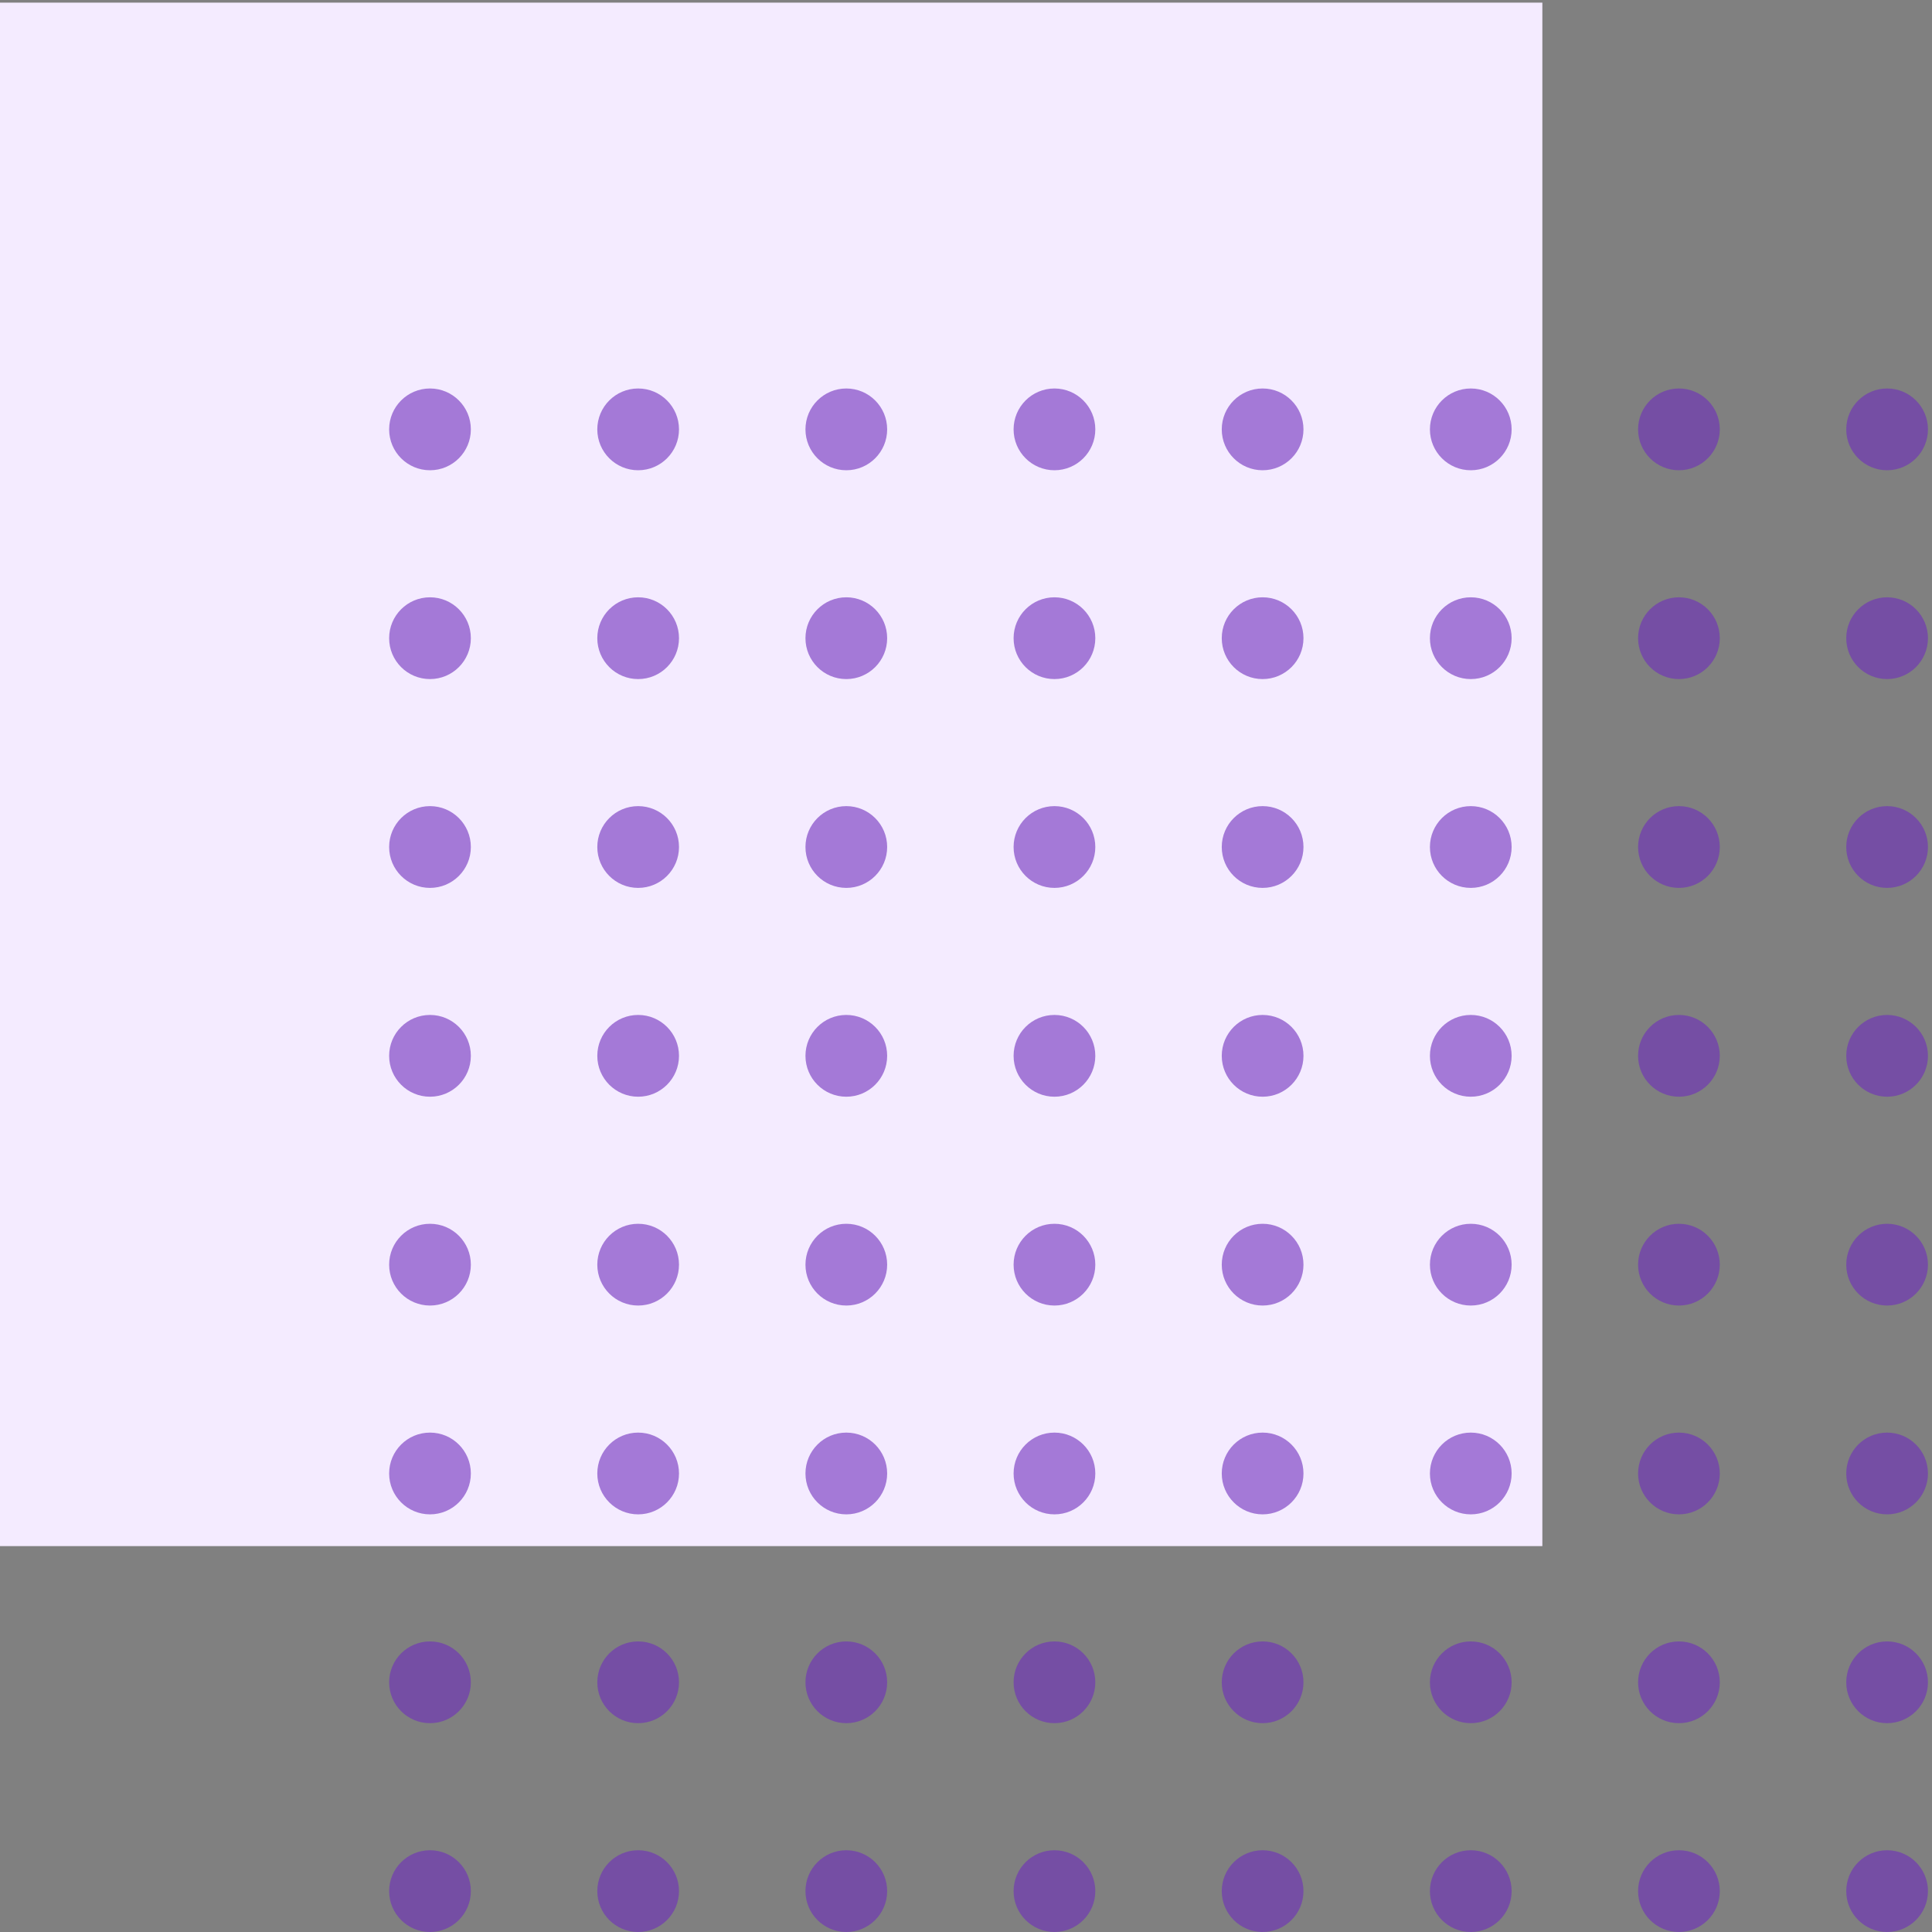 <svg width="129" height="129" viewBox="0 0 129 129" fill="none" xmlns="http://www.w3.org/2000/svg">
<rect x="0" y="0" width="129" height="129" fill="#808080" stroke="none"/>
<g clip-path="url(#clip0_758_2462)">
<path d="M102.984 0.174H0V103.235H102.984V0.174Z" fill="#F4EBFF"/>
<path opacity="0.6" d="M28.711 31.399C30.217 31.399 31.439 30.177 31.439 28.669C31.439 27.162 30.217 25.939 28.711 25.939C27.204 25.939 25.983 27.162 25.983 28.669C25.983 30.177 27.204 31.399 28.711 31.399Z" fill="#6F2DBD"/>
<path opacity="0.6" d="M42.61 31.399C44.116 31.399 45.337 30.177 45.337 28.669C45.337 27.162 44.116 25.939 42.61 25.939C41.103 25.939 39.882 27.162 39.882 28.669C39.882 30.177 41.103 31.399 42.61 31.399Z" fill="#6F2DBD"/>
<path opacity="0.6" d="M56.508 31.399C58.015 31.399 59.236 30.177 59.236 28.669C59.236 27.162 58.015 25.939 56.508 25.939C55.002 25.939 53.781 27.162 53.781 28.669C53.781 30.177 55.002 31.399 56.508 31.399Z" fill="#6F2DBD"/>
<path opacity="0.6" d="M70.406 31.399C71.913 31.399 73.134 30.177 73.134 28.669C73.134 27.162 71.913 25.939 70.406 25.939C68.9 25.939 67.678 27.162 67.678 28.669C67.678 30.177 68.9 31.399 70.406 31.399Z" fill="#6F2DBD"/>
<path opacity="0.6" d="M84.305 31.399C85.812 31.399 87.033 30.177 87.033 28.669C87.033 27.162 85.812 25.939 84.305 25.939C82.799 25.939 81.577 27.162 81.577 28.669C81.577 30.177 82.799 31.399 84.305 31.399Z" fill="#6F2DBD"/>
<path opacity="0.6" d="M98.204 31.399C99.711 31.399 100.932 30.177 100.932 28.669C100.932 27.162 99.711 25.939 98.204 25.939C96.698 25.939 95.476 27.162 95.476 28.669C95.476 30.177 96.698 31.399 98.204 31.399Z" fill="#6F2DBD"/>
<path opacity="0.6" d="M112.103 31.399C113.61 31.399 114.831 30.177 114.831 28.669C114.831 27.162 113.61 25.939 112.103 25.939C110.597 25.939 109.375 27.162 109.375 28.669C109.375 30.177 110.597 31.399 112.103 31.399Z" fill="#6F2DBD"/>
<path opacity="0.6" d="M126.002 31.399C127.508 31.399 128.73 30.177 128.73 28.669C128.73 27.162 127.508 25.939 126.002 25.939C124.495 25.939 123.274 27.162 123.274 28.669C123.274 30.177 124.495 31.399 126.002 31.399Z" fill="#6F2DBD"/>
<path opacity="0.6" d="M28.711 45.342C30.217 45.342 31.439 44.12 31.439 42.612C31.439 41.105 30.217 39.882 28.711 39.882C27.204 39.882 25.983 41.105 25.983 42.612C25.983 44.12 27.204 45.342 28.711 45.342Z" fill="#6F2DBD"/>
<path opacity="0.6" d="M42.61 45.342C44.116 45.342 45.337 44.12 45.337 42.612C45.337 41.105 44.116 39.882 42.61 39.882C41.103 39.882 39.882 41.105 39.882 42.612C39.882 44.12 41.103 45.342 42.61 45.342Z" fill="#6F2DBD"/>
<path opacity="0.6" d="M56.508 45.342C58.015 45.342 59.236 44.12 59.236 42.612C59.236 41.105 58.015 39.882 56.508 39.882C55.002 39.882 53.781 41.105 53.781 42.612C53.781 44.12 55.002 45.342 56.508 45.342Z" fill="#6F2DBD"/>
<path opacity="0.6" d="M70.406 45.342C71.913 45.342 73.134 44.12 73.134 42.612C73.134 41.105 71.913 39.882 70.406 39.882C68.9 39.882 67.678 41.105 67.678 42.612C67.678 44.12 68.9 45.342 70.406 45.342Z" fill="#6F2DBD"/>
<path opacity="0.6" d="M84.305 45.342C85.812 45.342 87.033 44.12 87.033 42.612C87.033 41.105 85.812 39.882 84.305 39.882C82.799 39.882 81.577 41.105 81.577 42.612C81.577 44.12 82.799 45.342 84.305 45.342Z" fill="#6F2DBD"/>
<path opacity="0.6" d="M98.204 45.342C99.711 45.342 100.932 44.12 100.932 42.612C100.932 41.105 99.711 39.882 98.204 39.882C96.698 39.882 95.476 41.105 95.476 42.612C95.476 44.12 96.698 45.342 98.204 45.342Z" fill="#6F2DBD"/>
<path opacity="0.6" d="M112.103 45.342C113.61 45.342 114.831 44.12 114.831 42.612C114.831 41.105 113.61 39.882 112.103 39.882C110.597 39.882 109.375 41.105 109.375 42.612C109.375 44.12 110.597 45.342 112.103 45.342Z" fill="#6F2DBD"/>
<path opacity="0.6" d="M126.002 45.342C127.508 45.342 128.73 44.12 128.73 42.612C128.73 41.105 127.508 39.882 126.002 39.882C124.495 39.882 123.274 41.105 123.274 42.612C123.274 44.12 124.495 45.342 126.002 45.342Z" fill="#6F2DBD"/>
<path opacity="0.6" d="M28.711 59.285C30.217 59.285 31.439 58.063 31.439 56.555C31.439 55.047 30.217 53.825 28.711 53.825C27.204 53.825 25.983 55.047 25.983 56.555C25.983 58.063 27.204 59.285 28.711 59.285Z" fill="#6F2DBD"/>
<path opacity="0.6" d="M42.61 59.285C44.116 59.285 45.337 58.063 45.337 56.555C45.337 55.047 44.116 53.825 42.61 53.825C41.103 53.825 39.882 55.047 39.882 56.555C39.882 58.063 41.103 59.285 42.61 59.285Z" fill="#6F2DBD"/>
<path opacity="0.6" d="M56.508 59.285C58.015 59.285 59.236 58.063 59.236 56.555C59.236 55.047 58.015 53.825 56.508 53.825C55.002 53.825 53.781 55.047 53.781 56.555C53.781 58.063 55.002 59.285 56.508 59.285Z" fill="#6F2DBD"/>
<path opacity="0.6" d="M70.406 59.285C71.913 59.285 73.134 58.063 73.134 56.555C73.134 55.047 71.913 53.825 70.406 53.825C68.9 53.825 67.678 55.047 67.678 56.555C67.678 58.063 68.9 59.285 70.406 59.285Z" fill="#6F2DBD"/>
<path opacity="0.6" d="M84.305 59.285C85.812 59.285 87.033 58.063 87.033 56.555C87.033 55.047 85.812 53.825 84.305 53.825C82.799 53.825 81.577 55.047 81.577 56.555C81.577 58.063 82.799 59.285 84.305 59.285Z" fill="#6F2DBD"/>
<path opacity="0.6" d="M98.204 59.285C99.711 59.285 100.932 58.063 100.932 56.555C100.932 55.047 99.711 53.825 98.204 53.825C96.698 53.825 95.476 55.047 95.476 56.555C95.476 58.063 96.698 59.285 98.204 59.285Z" fill="#6F2DBD"/>
<path opacity="0.6" d="M112.103 59.285C113.61 59.285 114.831 58.063 114.831 56.555C114.831 55.047 113.61 53.825 112.103 53.825C110.597 53.825 109.375 55.047 109.375 56.555C109.375 58.063 110.597 59.285 112.103 59.285Z" fill="#6F2DBD"/>
<path opacity="0.6" d="M126.002 59.285C127.508 59.285 128.73 58.063 128.73 56.555C128.73 55.047 127.508 53.825 126.002 53.825C124.495 53.825 123.274 55.047 123.274 56.555C123.274 58.063 124.495 59.285 126.002 59.285Z" fill="#6F2DBD"/>
<path opacity="0.6" d="M28.711 73.228C30.217 73.228 31.439 72.005 31.439 70.498C31.439 68.99 30.217 67.768 28.711 67.768C27.204 67.768 25.983 68.99 25.983 70.498C25.983 72.005 27.204 73.228 28.711 73.228Z" fill="#6F2DBD"/>
<path opacity="0.6" d="M42.61 73.228C44.116 73.228 45.337 72.005 45.337 70.498C45.337 68.99 44.116 67.768 42.61 67.768C41.103 67.768 39.882 68.99 39.882 70.498C39.882 72.005 41.103 73.228 42.61 73.228Z" fill="#6F2DBD"/>
<path opacity="0.6" d="M56.508 73.228C58.015 73.228 59.236 72.005 59.236 70.498C59.236 68.99 58.015 67.768 56.508 67.768C55.002 67.768 53.781 68.99 53.781 70.498C53.781 72.005 55.002 73.228 56.508 73.228Z" fill="#6F2DBD"/>
<path opacity="0.6" d="M70.406 73.228C71.913 73.228 73.134 72.005 73.134 70.498C73.134 68.99 71.913 67.768 70.406 67.768C68.9 67.768 67.678 68.99 67.678 70.498C67.678 72.005 68.9 73.228 70.406 73.228Z" fill="#6F2DBD"/>
<path opacity="0.6" d="M84.305 73.228C85.812 73.228 87.033 72.005 87.033 70.498C87.033 68.99 85.812 67.768 84.305 67.768C82.799 67.768 81.577 68.99 81.577 70.498C81.577 72.005 82.799 73.228 84.305 73.228Z" fill="#6F2DBD"/>
<path opacity="0.6" d="M98.204 73.228C99.711 73.228 100.932 72.005 100.932 70.498C100.932 68.99 99.711 67.768 98.204 67.768C96.698 67.768 95.476 68.99 95.476 70.498C95.476 72.005 96.698 73.228 98.204 73.228Z" fill="#6F2DBD"/>
<path opacity="0.6" d="M112.103 73.228C113.61 73.228 114.831 72.005 114.831 70.498C114.831 68.99 113.61 67.768 112.103 67.768C110.597 67.768 109.375 68.99 109.375 70.498C109.375 72.005 110.597 73.228 112.103 73.228Z" fill="#6F2DBD"/>
<path opacity="0.6" d="M126.002 73.228C127.508 73.228 128.73 72.005 128.73 70.498C128.73 68.99 127.508 67.768 126.002 67.768C124.495 67.768 123.274 68.99 123.274 70.498C123.274 72.005 124.495 73.228 126.002 73.228Z" fill="#6F2DBD"/>
<path opacity="0.6" d="M28.711 87.171C30.217 87.171 31.439 85.949 31.439 84.442C31.439 82.934 30.217 81.712 28.711 81.712C27.204 81.712 25.983 82.934 25.983 84.442C25.983 85.949 27.204 87.171 28.711 87.171Z" fill="#6F2DBD"/>
<path opacity="0.6" d="M42.61 87.171C44.116 87.171 45.337 85.949 45.337 84.442C45.337 82.934 44.116 81.712 42.61 81.712C41.103 81.712 39.882 82.934 39.882 84.442C39.882 85.949 41.103 87.171 42.61 87.171Z" fill="#6F2DBD"/>
<path opacity="0.6" d="M56.508 87.171C58.015 87.171 59.236 85.949 59.236 84.442C59.236 82.934 58.015 81.712 56.508 81.712C55.002 81.712 53.781 82.934 53.781 84.442C53.781 85.949 55.002 87.171 56.508 87.171Z" fill="#6F2DBD"/>
<path opacity="0.6" d="M70.406 87.171C71.913 87.171 73.134 85.949 73.134 84.442C73.134 82.934 71.913 81.712 70.406 81.712C68.9 81.712 67.678 82.934 67.678 84.442C67.678 85.949 68.9 87.171 70.406 87.171Z" fill="#6F2DBD"/>
<path opacity="0.6" d="M84.305 87.171C85.812 87.171 87.033 85.949 87.033 84.442C87.033 82.934 85.812 81.712 84.305 81.712C82.799 81.712 81.577 82.934 81.577 84.442C81.577 85.949 82.799 87.171 84.305 87.171Z" fill="#6F2DBD"/>
<path opacity="0.6" d="M98.204 87.171C99.711 87.171 100.932 85.949 100.932 84.442C100.932 82.934 99.711 81.712 98.204 81.712C96.698 81.712 95.476 82.934 95.476 84.442C95.476 85.949 96.698 87.171 98.204 87.171Z" fill="#6F2DBD"/>
<path opacity="0.6" d="M112.103 87.171C113.61 87.171 114.831 85.949 114.831 84.442C114.831 82.934 113.61 81.712 112.103 81.712C110.597 81.712 109.375 82.934 109.375 84.442C109.375 85.949 110.597 87.171 112.103 87.171Z" fill="#6F2DBD"/>
<path opacity="0.6" d="M126.002 87.171C127.508 87.171 128.73 85.949 128.73 84.442C128.73 82.934 127.508 81.712 126.002 81.712C124.495 81.712 123.274 82.934 123.274 84.442C123.274 85.949 124.495 87.171 126.002 87.171Z" fill="#6F2DBD"/>
<path opacity="0.6" d="M28.711 101.114C30.217 101.114 31.439 99.892 31.439 98.385C31.439 96.877 30.217 95.655 28.711 95.655C27.204 95.655 25.983 96.877 25.983 98.385C25.983 99.892 27.204 101.114 28.711 101.114Z" fill="#6F2DBD"/>
<path opacity="0.6" d="M42.61 101.114C44.116 101.114 45.337 99.892 45.337 98.385C45.337 96.877 44.116 95.655 42.61 95.655C41.103 95.655 39.882 96.877 39.882 98.385C39.882 99.892 41.103 101.114 42.61 101.114Z" fill="#6F2DBD"/>
<path opacity="0.6" d="M56.508 101.114C58.015 101.114 59.236 99.892 59.236 98.385C59.236 96.877 58.015 95.655 56.508 95.655C55.002 95.655 53.781 96.877 53.781 98.385C53.781 99.892 55.002 101.114 56.508 101.114Z" fill="#6F2DBD"/>
<path opacity="0.6" d="M70.406 101.114C71.913 101.114 73.134 99.892 73.134 98.385C73.134 96.877 71.913 95.655 70.406 95.655C68.9 95.655 67.678 96.877 67.678 98.385C67.678 99.892 68.9 101.114 70.406 101.114Z" fill="#6F2DBD"/>
<path opacity="0.6" d="M84.305 101.114C85.812 101.114 87.033 99.892 87.033 98.385C87.033 96.877 85.812 95.655 84.305 95.655C82.799 95.655 81.577 96.877 81.577 98.385C81.577 99.892 82.799 101.114 84.305 101.114Z" fill="#6F2DBD"/>
<path opacity="0.6" d="M98.204 101.114C99.711 101.114 100.932 99.892 100.932 98.385C100.932 96.877 99.711 95.655 98.204 95.655C96.698 95.655 95.476 96.877 95.476 98.385C95.476 99.892 96.698 101.114 98.204 101.114Z" fill="#6F2DBD"/>
<path opacity="0.6" d="M112.103 101.114C113.61 101.114 114.831 99.892 114.831 98.385C114.831 96.877 113.61 95.655 112.103 95.655C110.597 95.655 109.375 96.877 109.375 98.385C109.375 99.892 110.597 101.114 112.103 101.114Z" fill="#6F2DBD"/>
<path opacity="0.6" d="M126.002 101.114C127.508 101.114 128.73 99.892 128.73 98.385C128.73 96.877 127.508 95.655 126.002 95.655C124.495 95.655 123.274 96.877 123.274 98.385C123.274 99.892 124.495 101.114 126.002 101.114Z" fill="#6F2DBD"/>
<path opacity="0.6" d="M28.711 115.057C30.217 115.057 31.439 113.835 31.439 112.327C31.439 110.82 30.217 109.598 28.711 109.598C27.204 109.598 25.983 110.82 25.983 112.327C25.983 113.835 27.204 115.057 28.711 115.057Z" fill="#6F2DBD"/>
<path opacity="0.6" d="M42.61 115.057C44.116 115.057 45.337 113.835 45.337 112.327C45.337 110.82 44.116 109.598 42.61 109.598C41.103 109.598 39.882 110.82 39.882 112.327C39.882 113.835 41.103 115.057 42.61 115.057Z" fill="#6F2DBD"/>
<path opacity="0.6" d="M56.508 115.057C58.015 115.057 59.236 113.835 59.236 112.327C59.236 110.82 58.015 109.598 56.508 109.598C55.002 109.598 53.781 110.82 53.781 112.327C53.781 113.835 55.002 115.057 56.508 115.057Z" fill="#6F2DBD"/>
<path opacity="0.6" d="M70.406 115.057C71.913 115.057 73.134 113.835 73.134 112.327C73.134 110.82 71.913 109.598 70.406 109.598C68.9 109.598 67.678 110.82 67.678 112.327C67.678 113.835 68.9 115.057 70.406 115.057Z" fill="#6F2DBD"/>
<path opacity="0.6" d="M84.305 115.057C85.812 115.057 87.033 113.835 87.033 112.327C87.033 110.82 85.812 109.598 84.305 109.598C82.799 109.598 81.577 110.82 81.577 112.327C81.577 113.835 82.799 115.057 84.305 115.057Z" fill="#6F2DBD"/>
<path opacity="0.6" d="M98.204 115.057C99.711 115.057 100.932 113.835 100.932 112.327C100.932 110.82 99.711 109.598 98.204 109.598C96.698 109.598 95.476 110.82 95.476 112.327C95.476 113.835 96.698 115.057 98.204 115.057Z" fill="#6F2DBD"/>
<path opacity="0.6" d="M112.103 115.057C113.61 115.057 114.831 113.835 114.831 112.327C114.831 110.82 113.61 109.598 112.103 109.598C110.597 109.598 109.375 110.82 109.375 112.327C109.375 113.835 110.597 115.057 112.103 115.057Z" fill="#6F2DBD"/>
<path opacity="0.6" d="M126.002 115.057C127.508 115.057 128.73 113.835 128.73 112.327C128.73 110.82 127.508 109.598 126.002 109.598C124.495 109.598 123.274 110.82 123.274 112.327C123.274 113.835 124.495 115.057 126.002 115.057Z" fill="#6F2DBD"/>
<path opacity="0.6" d="M28.711 129C30.217 129 31.439 127.778 31.439 126.27C31.439 124.763 30.217 123.541 28.711 123.541C27.204 123.541 25.983 124.763 25.983 126.27C25.983 127.778 27.204 129 28.711 129Z" fill="#6F2DBD"/>
<path opacity="0.6" d="M42.61 129C44.116 129 45.337 127.778 45.337 126.27C45.337 124.763 44.116 123.541 42.61 123.541C41.103 123.541 39.882 124.763 39.882 126.27C39.882 127.778 41.103 129 42.61 129Z" fill="#6F2DBD"/>
<path opacity="0.6" d="M56.508 129C58.015 129 59.236 127.778 59.236 126.27C59.236 124.763 58.015 123.541 56.508 123.541C55.002 123.541 53.781 124.763 53.781 126.27C53.781 127.778 55.002 129 56.508 129Z" fill="#6F2DBD"/>
<path opacity="0.6" d="M70.406 129C71.913 129 73.134 127.778 73.134 126.27C73.134 124.763 71.913 123.541 70.406 123.541C68.9 123.541 67.678 124.763 67.678 126.27C67.678 127.778 68.9 129 70.406 129Z" fill="#6F2DBD"/>
<path opacity="0.6" d="M84.305 129C85.812 129 87.033 127.778 87.033 126.27C87.033 124.763 85.812 123.541 84.305 123.541C82.799 123.541 81.577 124.763 81.577 126.27C81.577 127.778 82.799 129 84.305 129Z" fill="#6F2DBD"/>
<path opacity="0.6" d="M98.204 129C99.711 129 100.932 127.778 100.932 126.27C100.932 124.763 99.711 123.541 98.204 123.541C96.698 123.541 95.476 124.763 95.476 126.27C95.476 127.778 96.698 129 98.204 129Z" fill="#6F2DBD"/>
<path opacity="0.6" d="M112.103 129C113.61 129 114.831 127.778 114.831 126.27C114.831 124.763 113.61 123.541 112.103 123.541C110.597 123.541 109.375 124.763 109.375 126.27C109.375 127.778 110.597 129 112.103 129Z" fill="#6F2DBD"/>
<path opacity="0.6" d="M126.002 129C127.508 129 128.73 127.778 128.73 126.27C128.73 124.763 127.508 123.541 126.002 123.541C124.495 123.541 123.274 124.763 123.274 126.27C123.274 127.778 124.495 129 126.002 129Z" fill="#6F2DBD"/>
</g>
<defs>
<clipPath id="clip0_758_2462">
<rect width="128.73" height="128.826" fill="white" transform="translate(0 0.174)"/>
</clipPath>
</defs>
</svg>
